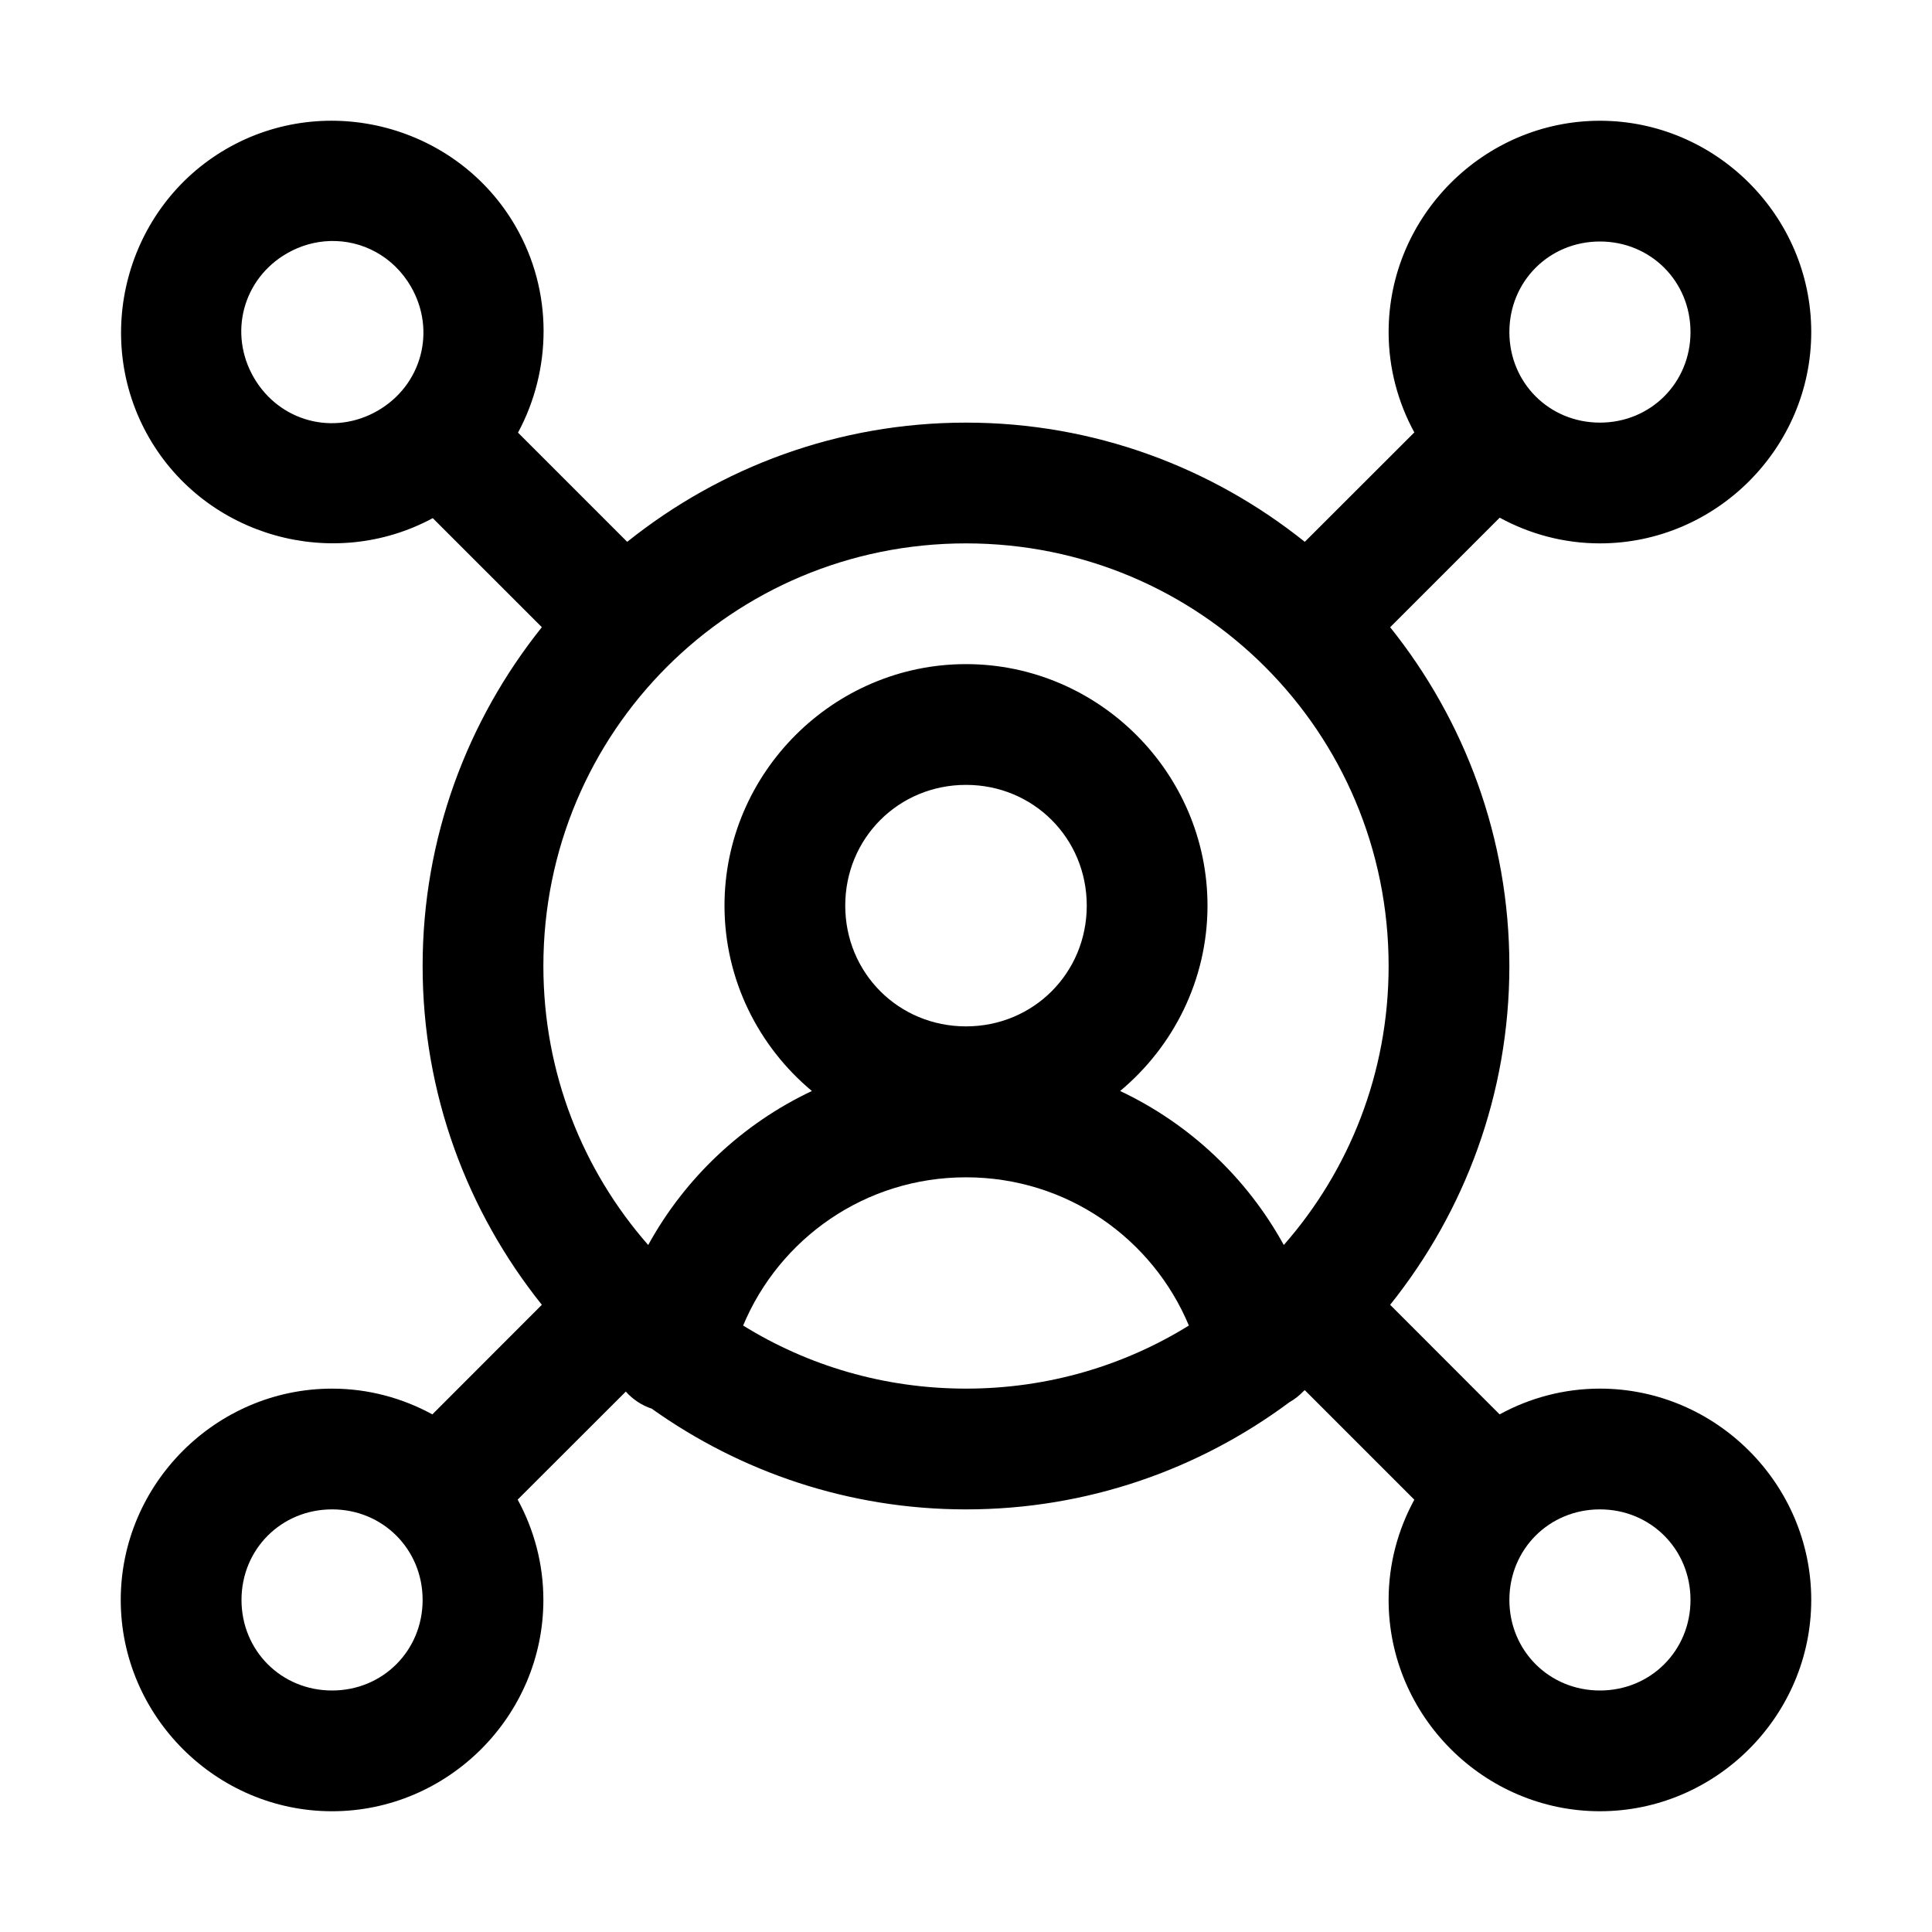 <svg width="163" height="163" viewBox="0 0 163 163" fill="none" xmlns="http://www.w3.org/2000/svg">
<path fill-rule="evenodd" clip-rule="evenodd" d="M134.984 10.188C125.199 10.188 117.156 18.23 117.156 28.016C117.156 31.071 117.949 33.959 119.325 36.482L110.083 45.714C102.235 39.431 92.3 35.656 81.5 35.656C70.7 35.656 60.765 39.431 52.917 45.714L43.705 36.502C46.54 31.221 46.69 24.623 43.496 19.092C38.597 10.606 27.597 7.656 19.112 12.555C10.626 17.454 7.686 28.454 12.585 36.94C17.399 45.277 28.091 48.26 36.512 43.715L45.715 52.917C39.431 60.765 35.656 70.7 35.656 81.5C35.656 92.3 39.432 102.235 45.715 110.083L36.482 119.325L36.472 119.326C33.948 117.95 31.07 117.157 28.015 117.157C18.23 117.157 10.187 125.199 10.187 134.985C10.187 144.771 18.23 152.813 28.015 152.813C37.801 152.813 45.844 144.771 45.844 134.985C45.844 131.93 45.051 129.042 43.675 126.519L52.798 117.406C53.389 118.069 54.144 118.567 54.986 118.848C62.481 124.187 71.628 127.345 81.5 127.345C91.713 127.345 101.156 123.98 108.789 118.301C109.232 118.051 109.634 117.736 109.983 117.366C110.014 117.341 110.048 117.311 110.082 117.286L119.324 126.528C117.948 129.051 117.156 131.929 117.155 134.984C117.156 144.77 125.198 152.812 134.984 152.812C144.77 152.812 152.812 144.77 152.812 134.984C152.812 125.198 144.77 117.156 134.984 117.156C131.929 117.156 129.051 117.949 126.527 119.325L126.517 119.326L117.285 110.083C123.568 102.236 127.343 92.3 127.343 81.501C127.343 70.701 123.568 60.765 117.285 52.918L126.527 43.676C129.051 45.051 131.929 45.844 134.983 45.844C144.769 45.844 152.812 37.802 152.812 28.016C152.812 18.23 144.77 10.188 134.984 10.188ZM27.846 20.335C30.558 20.252 33.196 21.63 34.671 24.185C36.818 27.903 35.583 32.505 31.866 34.651C28.148 36.798 23.556 35.563 21.41 31.846C19.264 28.129 20.488 23.526 24.205 21.38C25.367 20.709 26.614 20.373 27.846 20.335ZM134.984 20.375C139.264 20.375 142.625 23.735 142.625 28.016C142.625 32.296 139.265 35.656 134.984 35.656C130.704 35.656 127.344 32.296 127.344 28.016C127.344 23.735 130.704 20.375 134.984 20.375ZM81.5 45.844C101.253 45.844 117.156 61.747 117.156 81.5C117.156 90.541 113.819 98.766 108.312 105.039C105.205 99.38 100.359 94.807 94.503 92.046C98.997 88.298 101.875 82.669 101.875 76.406C101.875 65.214 92.692 56.031 81.5 56.031C70.308 56.031 61.125 65.214 61.125 76.406C61.125 82.669 64.003 88.298 68.497 92.046C62.642 94.809 57.795 99.379 54.688 105.039C49.181 98.766 45.844 90.541 45.844 81.5C45.844 61.747 61.747 45.844 81.5 45.844ZM81.5 66.219C87.187 66.219 91.688 70.719 91.688 76.406C91.688 82.093 87.187 86.594 81.5 86.594C75.813 86.594 71.312 82.093 71.312 76.406C71.312 70.719 75.813 66.219 81.5 66.219ZM81.5 99.328C90.01 99.328 97.236 104.495 100.303 111.834C94.85 115.212 88.412 117.156 81.5 117.156C74.588 117.156 68.15 115.212 62.697 111.834C65.763 104.495 72.991 99.328 81.5 99.328ZM28.016 127.344C32.296 127.344 35.656 130.704 35.656 134.984C35.656 139.264 32.296 142.625 28.016 142.625C23.735 142.625 20.375 139.264 20.375 134.984C20.375 130.704 23.735 127.344 28.016 127.344ZM134.984 127.344C139.264 127.344 142.625 130.704 142.625 134.984C142.625 139.264 139.264 142.625 134.984 142.625C130.704 142.625 127.344 139.264 127.344 134.984C127.344 130.704 130.704 127.344 134.984 127.344Z" fill="black"/>
</svg>
